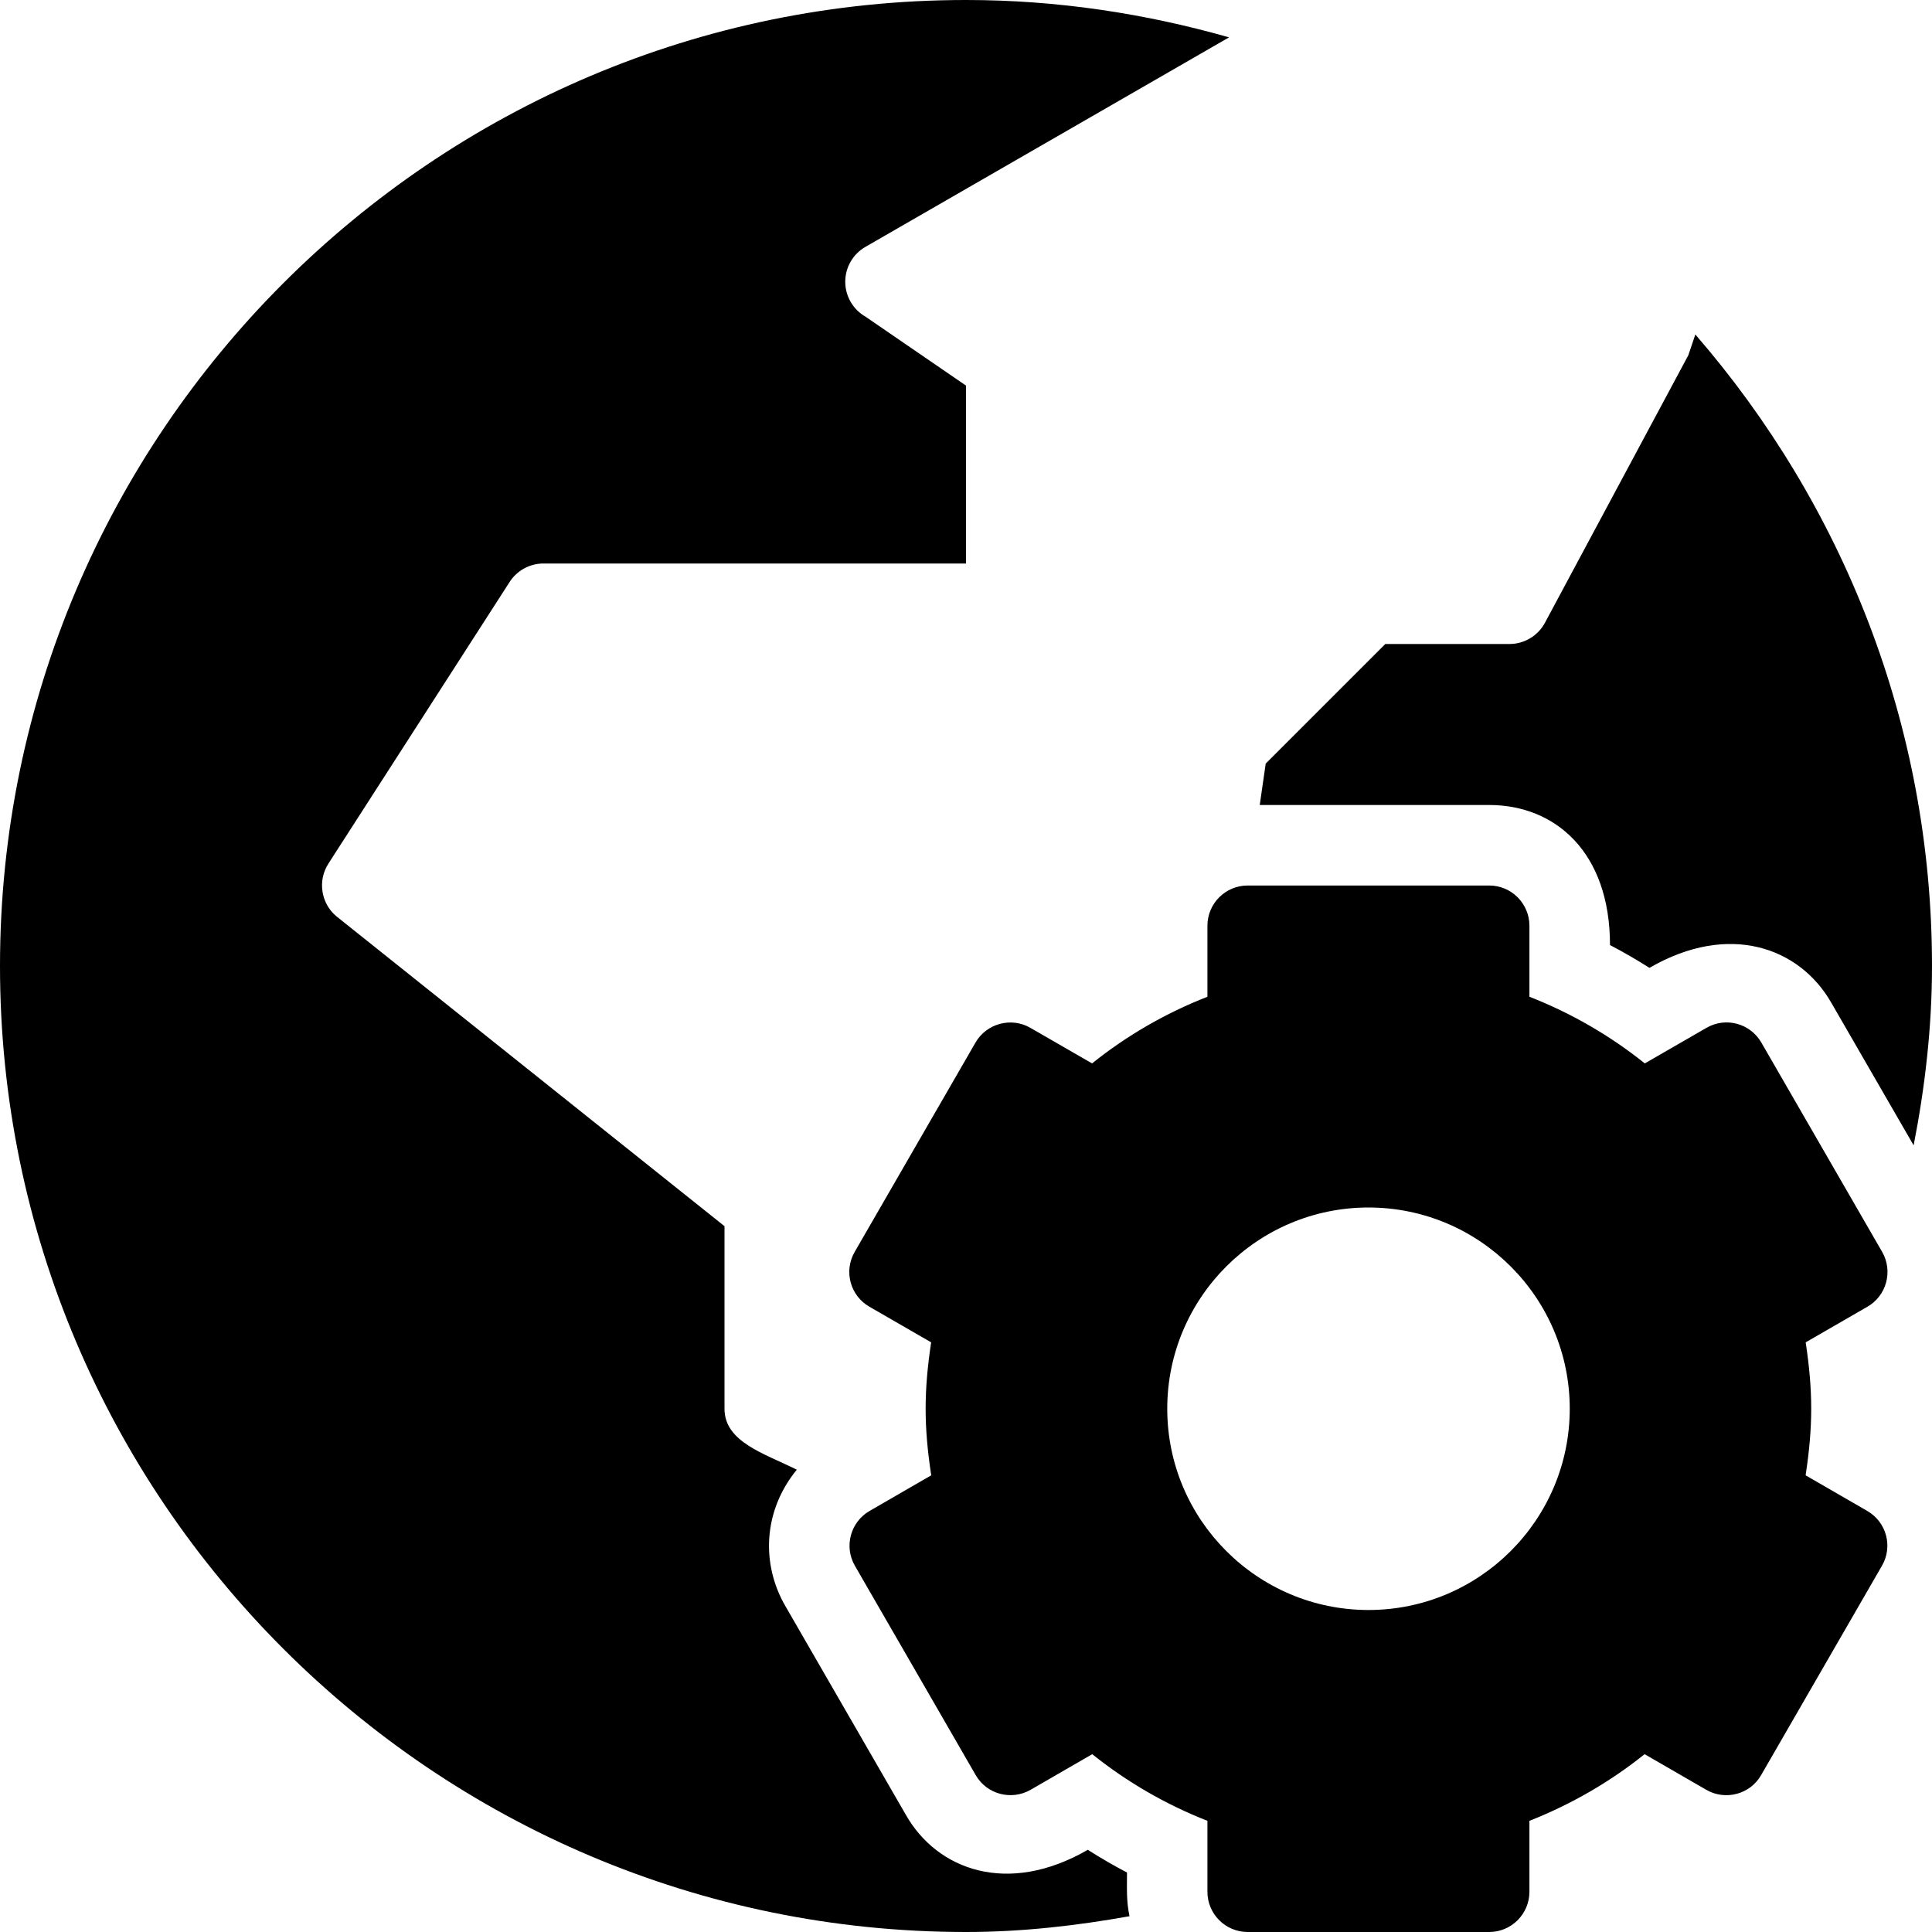 <?xml version="1.0" encoding="utf-8"?>
<!-- Generator: Adobe Illustrator 19.2.0, SVG Export Plug-In . SVG Version: 6.00 Build 0)  -->
<svg version="1.1" xmlns="http://www.w3.org/2000/svg" xmlns:xlink="http://www.w3.org/1999/xlink" x="0px" y="0px" width="24px"
	 height="24px" viewBox="0 0 24 24" enable-background="new 0 0 24 24" xml:space="preserve">
<g id="Filled_Icons">
	<g>
		<path d="M14,23.261c-0.167-0.087-0.33-0.182-0.487-0.282c-0.997,0.576-1.873,0.249-2.261-0.436l-1.496-2.592
			c-0.295-0.509-0.286-1.169,0.142-1.694C9.493,18.055,9,17.913,9,17.5v-2.268l-4.822-3.85c-0.192-0.162-0.234-0.442-0.099-0.653
			l2.252-3.5C6.423,7.086,6.582,7,6.752,7H12V4.79l-1.248-0.856C10.596,3.845,10.5,3.679,10.5,3.5c0-0.18,0.096-0.345,0.252-0.434
			l4.516-2.602C14.227,0.168,13.134,0,12,0C5.383,0,0,5.383,0,12c0,6.616,5.383,12,12,12c0.695,0,1.37-0.078,2.031-0.196
			C13.991,23.611,14,23.465,14,23.261z"/>
		<path d="M18.5,10c0.817,0,1.5,0.583,1.5,1.74c0.167,0.087,0.331,0.182,0.49,0.283c0.99-0.573,1.864-0.253,2.257,0.43l1.025,1.775
			C23.913,13.505,24,12.764,24,12c0-3-1.114-5.739-2.94-7.845l-0.087,0.258l-1.781,3.323C19.105,7.898,18.935,8,18.752,8h-1.543
			l-1.486,1.486L15.649,10H18.5z"/>
		<path d="M23.195,18.769l-0.765-0.442c0.093-0.613,0.092-1.044,0.001-1.652l0.766-0.442c0.234-0.133,0.324-0.438,0.183-0.683
			l-1.5-2.599c-0.138-0.239-0.443-0.322-0.683-0.182l-0.765,0.441c-0.43-0.345-0.912-0.624-1.433-0.828V11.5
			c0-0.276-0.224-0.5-0.5-0.5h-3c-0.276,0-0.5,0.224-0.5,0.5v0.882c-0.521,0.204-1.003,0.483-1.433,0.828l-0.765-0.441
			c-0.237-0.138-0.545-0.057-0.683,0.182l-1.5,2.599c-0.142,0.245-0.052,0.55,0.183,0.683l0.766,0.442
			c-0.091,0.608-0.092,1.04,0.001,1.652l-0.765,0.442c-0.239,0.138-0.321,0.443-0.183,0.682l1.5,2.599
			c0.137,0.241,0.446,0.32,0.683,0.183l0.765-0.442c0.429,0.344,0.911,0.624,1.431,0.828V23.5c0,0.276,0.224,0.5,0.5,0.5h3
			c0.276,0,0.5-0.224,0.5-0.5v-0.881c0.52-0.205,1.002-0.484,1.431-0.828l0.765,0.442c0.237,0.138,0.546,0.058,0.683-0.183
			l1.5-2.599C23.517,19.212,23.435,18.907,23.195,18.769z M17,20c-1.379,0-2.5-1.121-2.5-2.5S15.621,15,17,15s2.5,1.121,2.5,2.5
			S18.379,20,17,20z"/>
	</g>
</g>
<g id="invisible_shape">
	<rect fill="none" width="24" height="24"/>
</g>
</svg>
